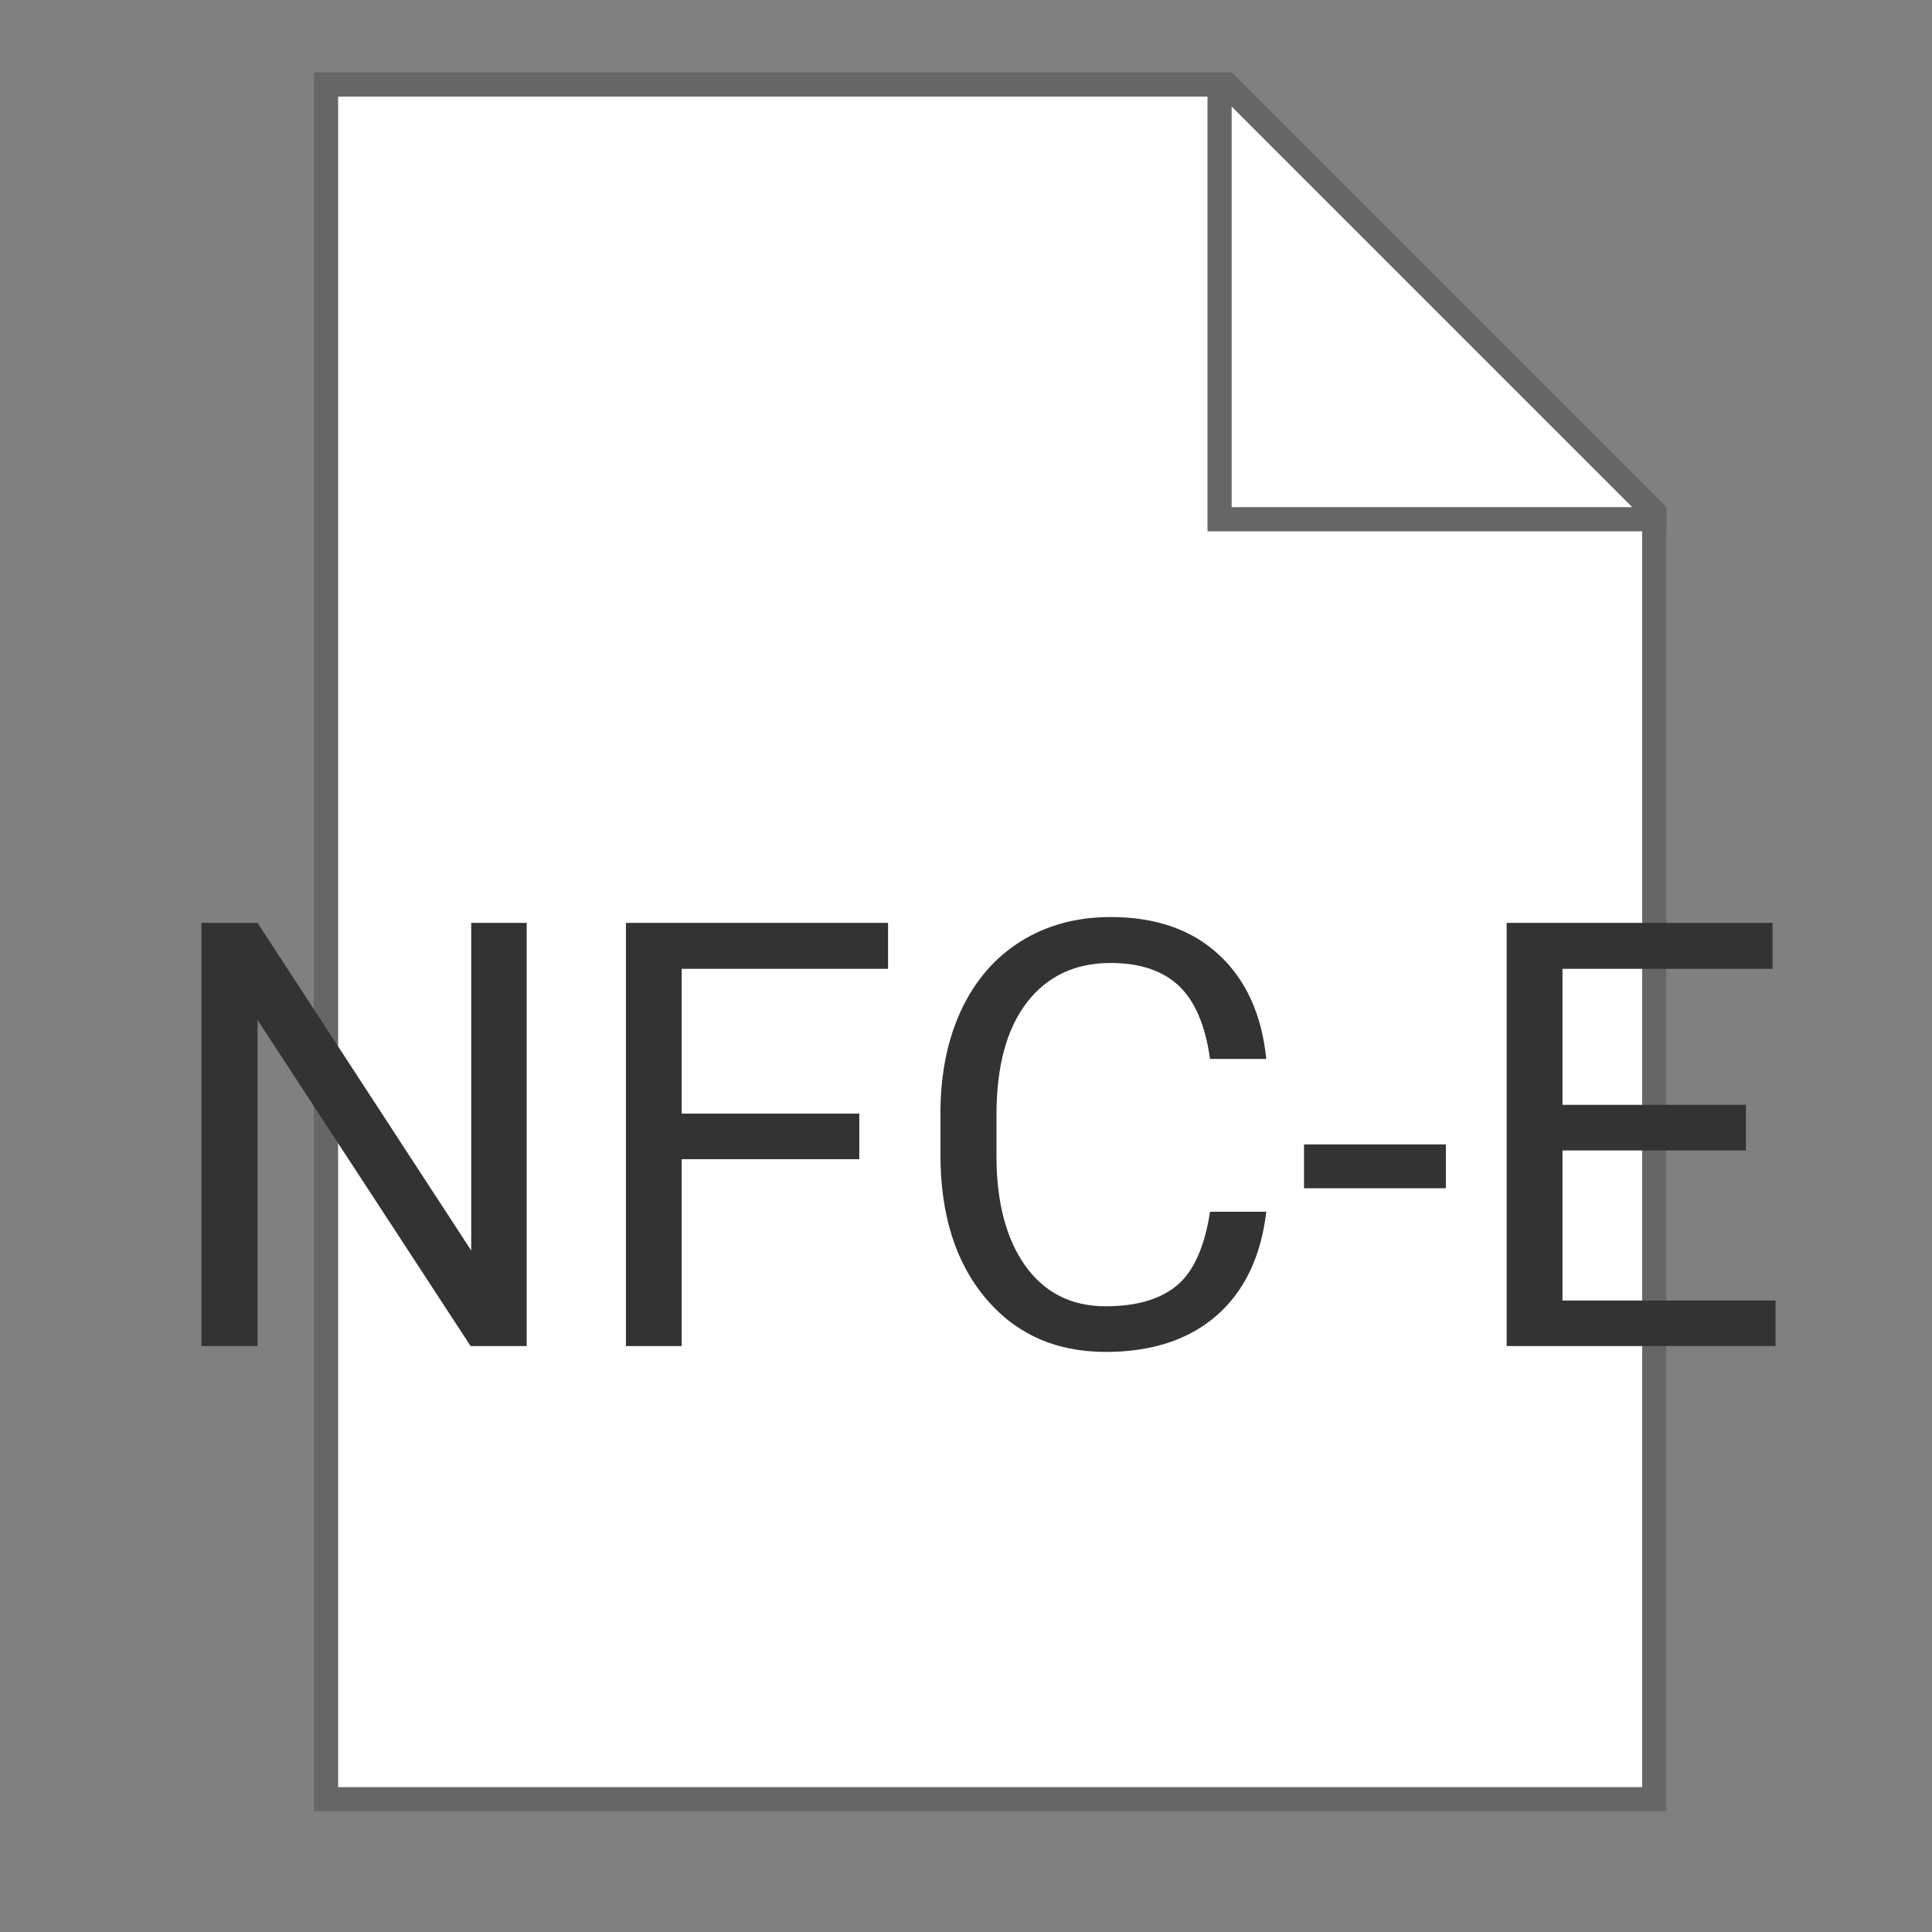 <?xml version="1.0" encoding="UTF-8"?>
<svg xmlns="http://www.w3.org/2000/svg" xmlns:xlink="http://www.w3.org/1999/xlink" width="80pt" height="80pt" viewBox="0 0 80 80" version="1.1">
<rect x="0" y="0" width="80" height="80" fill="#808080" stroke="none"/>
<g id="surface418090">
<path style=" stroke:none;fill-rule:nonzero;fill:rgb(100%,100%,100%);fill-opacity:1;" d="M 13.5 74.5 L 13.5 3.5 L 50.793 3.5 L 68.5 21.207 L 68.5 74.5 Z M 13.5 74.5 "/>
<path style=" stroke:none;fill-rule:nonzero;fill:rgb(40%,40%,40%);fill-opacity:1;" d="M 50.586 4 L 68 21.414 L 68 74 L 14 74 L 14 4 L 50.586 4 M 51 3 L 13 3 L 13 75 L 69 75 L 69 21 Z M 51 3 "/>
<path style=" stroke:none;fill-rule:nonzero;fill:rgb(100%,100%,100%);fill-opacity:1;" d="M 50.5 21.5 L 50.5 3.5 L 50.793 3.5 L 68.5 21.207 L 68.5 21.5 Z M 50.5 21.5 "/>
<path style=" stroke:none;fill-rule:nonzero;fill:rgb(40%,40%,40%);fill-opacity:1;" d="M 51 4.414 L 67.586 21 L 51 21 L 51 4.414 M 51 3 L 50 3 L 50 22 L 69 22 L 69 21 Z M 51 3 "/>
<path style=" stroke:none;fill-rule:nonzero;fill:rgb(20%,20%,20%);fill-opacity:1;" d="M 21.809 38.215 L 21.809 55.738 L 19.488 55.738 L 10.664 42.234 L 10.664 55.738 L 8.34 55.738 L 8.34 38.215 L 10.664 38.215 L 19.512 51.781 L 19.512 38.215 Z M 35.582 46.113 L 35.582 48 L 28.227 48 L 28.227 55.738 L 25.918 55.738 L 25.918 38.215 L 36.773 38.215 L 36.773 40.117 L 28.227 40.117 L 28.227 46.113 Z M 50.105 50.176 L 52.434 50.176 C 52.215 52.031 51.531 53.461 50.383 54.469 C 49.227 55.477 47.695 55.98 45.785 55.98 C 43.719 55.98 42.059 55.238 40.809 53.754 C 39.562 52.27 38.941 50.281 38.941 47.797 L 38.941 46.113 C 38.941 44.48 39.23 43.047 39.809 41.812 C 40.391 40.578 41.219 39.629 42.285 38.969 C 43.352 38.305 44.586 37.973 45.992 37.973 C 47.855 37.973 49.348 38.492 50.469 39.531 C 51.594 40.57 52.246 42.012 52.434 43.848 L 50.105 43.848 C 49.91 42.449 49.473 41.441 48.805 40.812 C 48.133 40.188 47.195 39.875 45.992 39.875 C 44.516 39.875 43.359 40.422 42.52 41.512 C 41.68 42.602 41.262 44.156 41.262 46.172 L 41.262 47.871 C 41.262 49.77 41.656 51.281 42.449 52.406 C 43.25 53.527 44.359 54.09 45.785 54.09 C 47.07 54.09 48.055 53.797 48.746 53.219 C 49.43 52.637 49.883 51.621 50.105 50.176 Z M 59.871 47.387 L 59.871 49.203 L 53.996 49.203 L 53.996 47.387 Z M 72.293 45.75 L 72.293 47.637 L 64.699 47.637 L 64.699 53.852 L 73.52 53.852 L 73.52 55.738 L 62.387 55.738 L 62.387 38.215 L 73.398 38.215 L 73.398 40.117 L 64.699 40.117 L 64.699 45.75 Z M 72.293 45.75 "/>
</g>
</svg>
